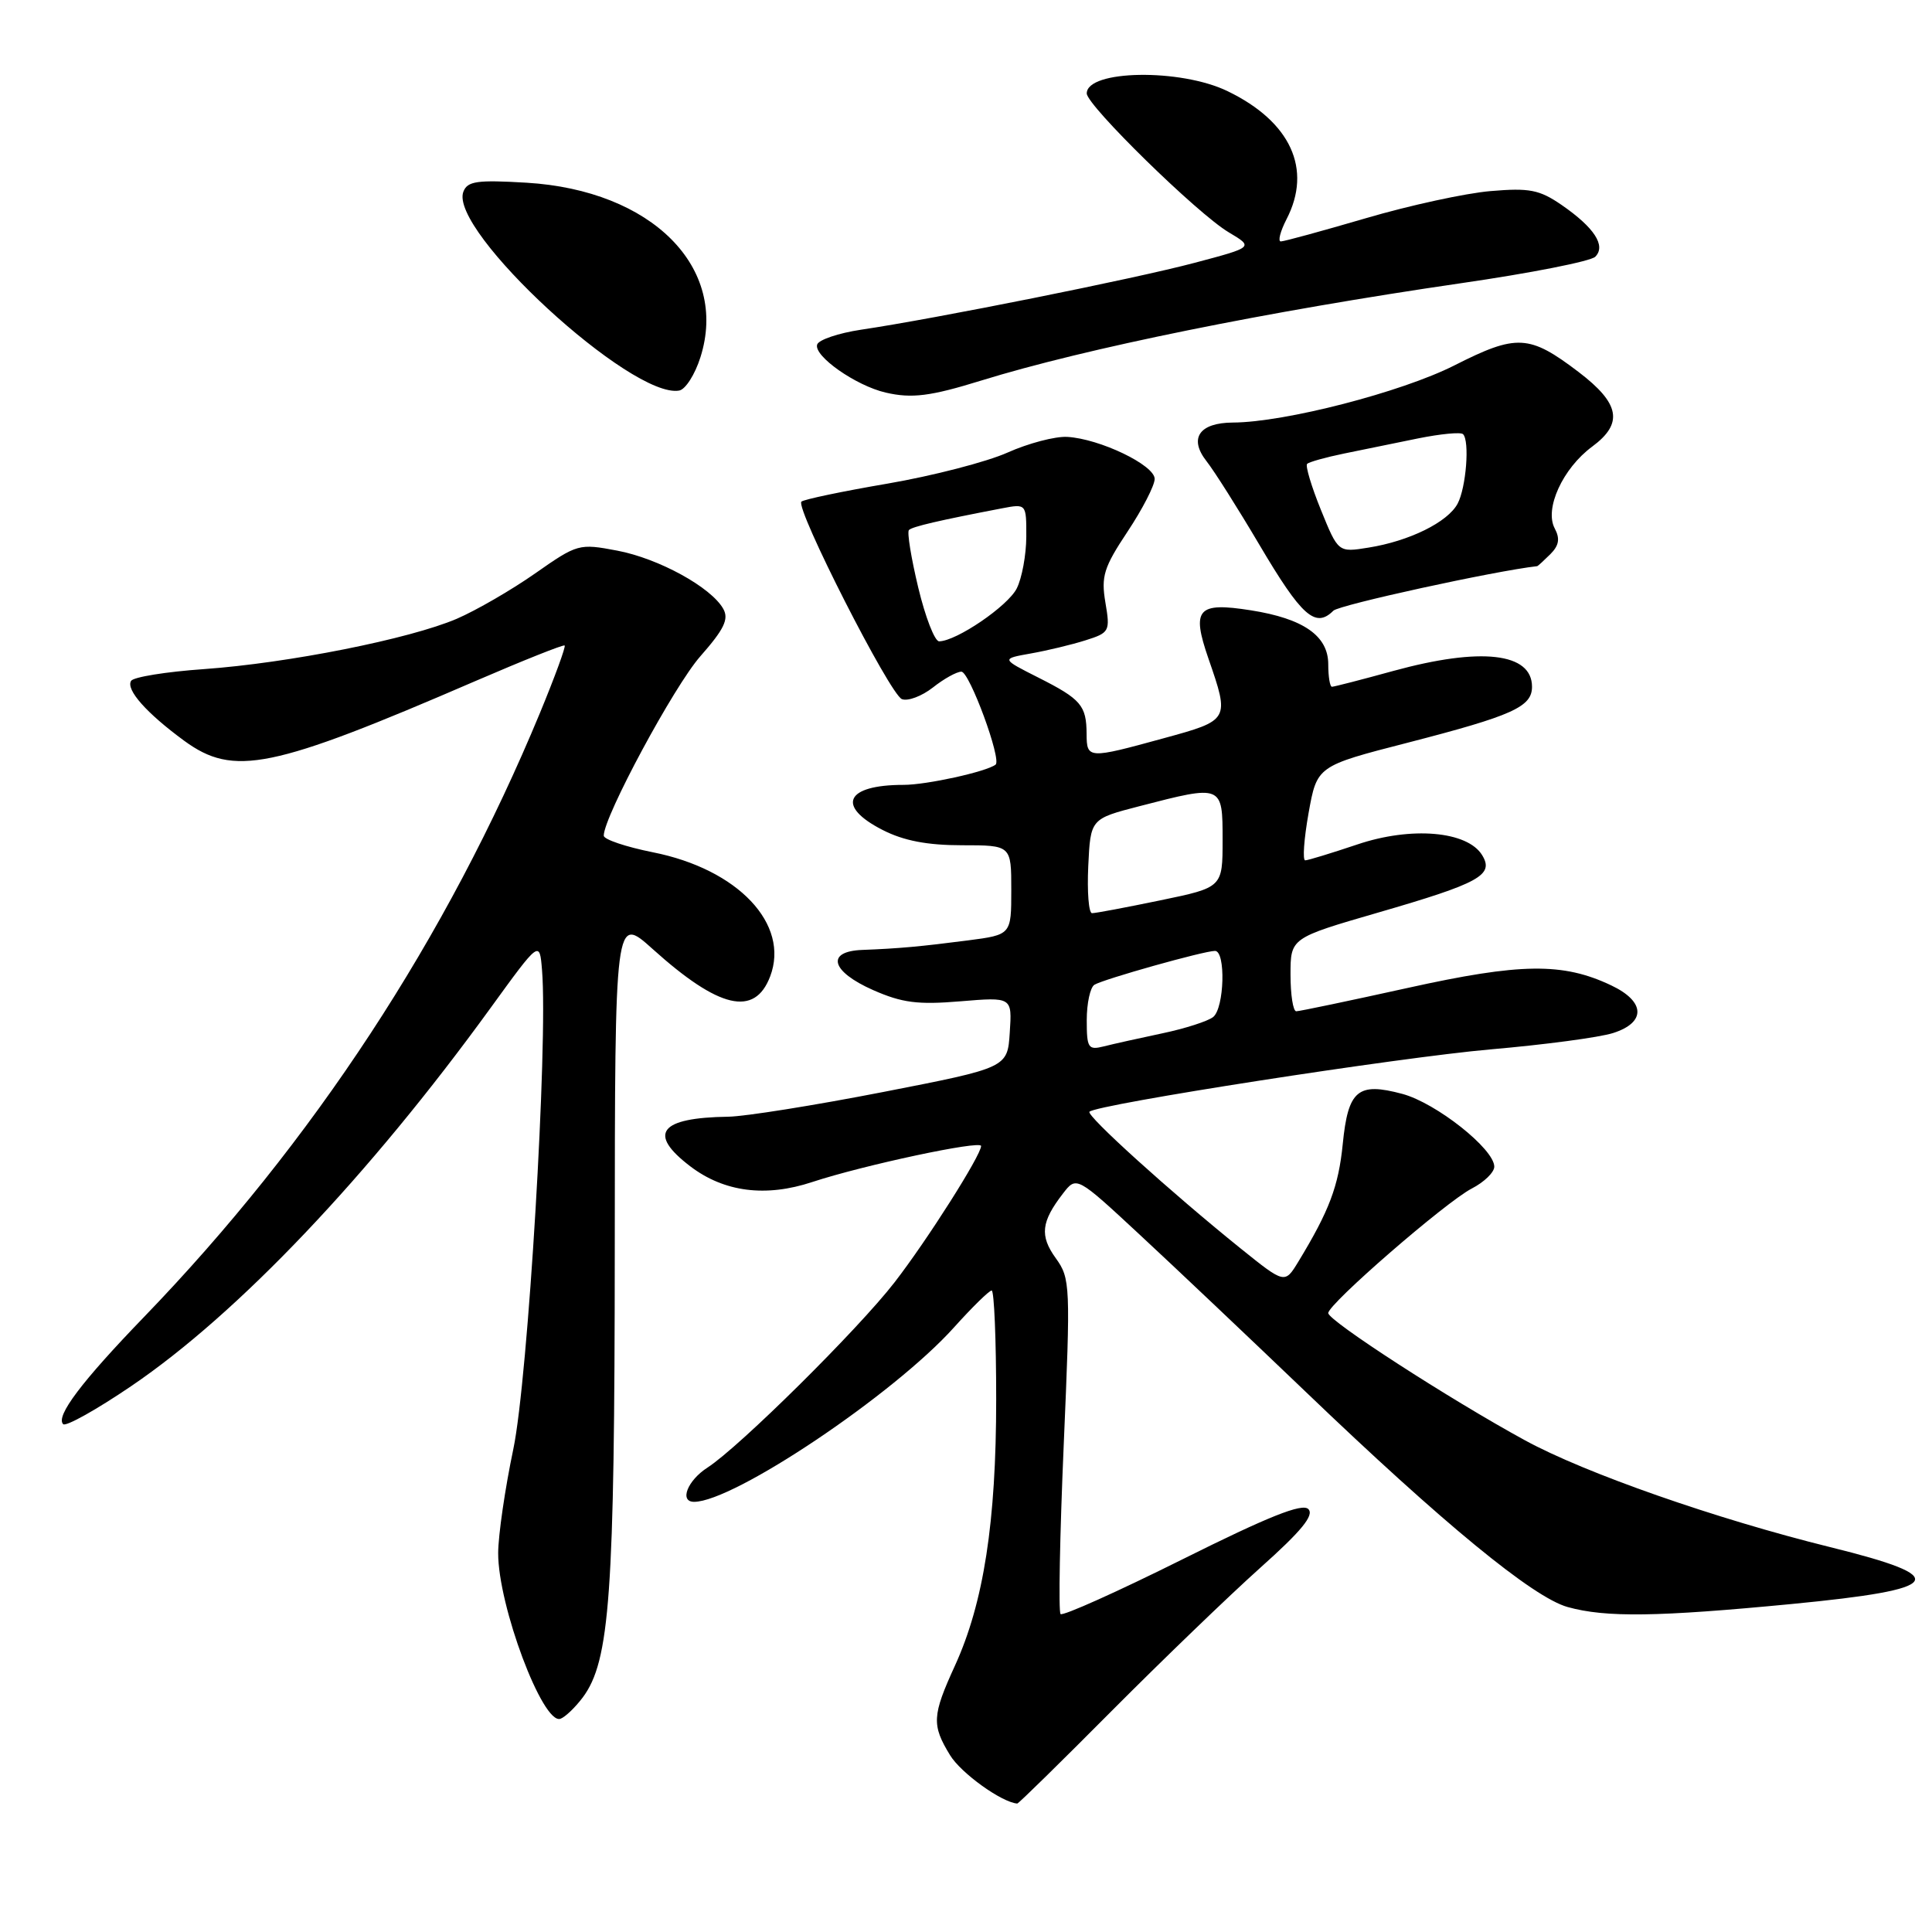 <?xml version="1.0" encoding="UTF-8" standalone="no"?>
<!DOCTYPE svg PUBLIC "-//W3C//DTD SVG 1.1//EN" "http://www.w3.org/Graphics/SVG/1.1/DTD/svg11.dtd" >
<svg xmlns="http://www.w3.org/2000/svg" xmlns:xlink="http://www.w3.org/1999/xlink" version="1.1" viewBox="0 0 256 256">
 <g >
 <path fill="currentColor"
d=" M 147.29 226.72 C 154.01 219.97 162.87 211.43 166.98 207.75 C 172.46 202.86 174.17 200.77 173.36 199.96 C 172.55 199.15 168.07 200.94 156.66 206.63 C 148.09 210.90 140.83 214.16 140.53 213.87 C 140.24 213.57 140.43 203.47 140.95 191.42 C 141.86 170.27 141.83 169.40 139.89 166.71 C 137.75 163.74 137.96 161.89 140.84 158.16 C 142.64 155.82 142.64 155.82 151.07 163.65 C 155.71 167.95 165.57 177.30 173.00 184.41 C 191.23 201.89 203.13 211.66 207.72 212.94 C 212.78 214.35 219.62 214.25 237.40 212.54 C 257.70 210.58 258.76 209.01 242.50 205.00 C 227.40 201.27 210.03 195.20 202.07 190.85 C 192.06 185.39 176.00 175.00 176.00 173.99 C 176.00 172.78 191.57 159.27 195.01 157.49 C 196.66 156.64 198.00 155.34 198.00 154.59 C 198.00 152.25 190.31 146.16 185.83 144.95 C 179.91 143.36 178.63 144.44 177.92 151.60 C 177.36 157.19 176.14 160.43 172.03 167.19 C 170.24 170.13 170.24 170.13 164.37 165.41 C 155.10 157.94 143.88 147.79 144.36 147.31 C 145.34 146.33 185.37 140.11 197.50 139.05 C 204.65 138.43 211.96 137.46 213.75 136.88 C 218.13 135.48 218.02 132.71 213.50 130.57 C 207.08 127.52 201.51 127.59 186.51 130.91 C 178.81 132.61 172.18 134.00 171.76 134.00 C 171.34 134.00 171.00 131.82 171.00 129.15 C 171.00 124.29 171.00 124.29 182.61 120.92 C 196.07 117.02 198.01 115.95 196.39 113.31 C 194.44 110.12 186.99 109.48 179.84 111.90 C 176.41 113.05 173.31 114.00 172.95 114.00 C 172.58 114.00 172.78 111.19 173.39 107.75 C 174.51 101.50 174.51 101.50 186.53 98.41 C 200.40 94.83 203.00 93.67 203.00 91.00 C 203.00 86.49 196.24 85.72 184.63 88.90 C 180.42 90.06 176.76 91.00 176.49 91.00 C 176.22 91.00 176.00 89.66 176.00 88.02 C 176.00 84.26 172.73 81.97 165.75 80.87 C 158.67 79.75 157.85 80.68 160.12 87.25 C 162.95 95.43 162.95 95.43 154.13 97.84 C 144.18 100.57 144.00 100.56 143.98 97.25 C 143.96 93.48 143.25 92.64 137.58 89.78 C 132.65 87.29 132.65 87.29 136.58 86.59 C 138.73 86.21 141.99 85.43 143.82 84.85 C 147.02 83.84 147.12 83.66 146.47 79.83 C 145.89 76.37 146.25 75.19 149.40 70.45 C 151.38 67.47 153.00 64.32 153.00 63.46 C 153.00 61.63 145.73 58.14 141.42 57.89 C 139.81 57.80 136.25 58.74 133.50 59.97 C 130.75 61.20 123.60 63.05 117.61 64.08 C 111.63 65.10 106.49 66.18 106.19 66.47 C 105.35 67.32 117.92 92.03 119.51 92.64 C 120.30 92.94 122.14 92.25 123.61 91.10 C 125.07 89.94 126.77 89.00 127.39 89.00 C 128.46 89.00 132.76 100.67 131.92 101.32 C 130.68 102.26 122.79 104.00 119.72 104.00 C 112.04 104.00 110.74 106.81 116.96 109.98 C 119.74 111.40 122.87 112.00 127.46 112.00 C 134.00 112.00 134.00 112.00 134.00 117.93 C 134.00 123.86 134.00 123.86 128.25 124.61 C 121.96 125.42 119.18 125.68 114.25 125.87 C 109.39 126.06 110.10 128.72 115.69 131.19 C 119.53 132.88 121.61 133.15 127.24 132.68 C 134.11 132.11 134.11 132.11 133.80 136.80 C 133.50 141.48 133.50 141.48 117.00 144.70 C 107.92 146.47 98.70 147.94 96.50 147.97 C 87.38 148.10 85.77 150.20 91.46 154.54 C 95.95 157.96 101.46 158.67 107.64 156.62 C 114.37 154.40 130.00 151.06 130.00 151.85 C 129.99 153.09 122.84 164.36 118.53 169.92 C 113.69 176.17 97.97 191.73 93.75 194.46 C 91.09 196.17 89.98 199.00 91.97 199.00 C 97.23 199.00 118.41 184.79 126.40 175.90 C 128.82 173.21 131.07 171.00 131.40 171.00 C 131.73 171.00 132.00 177.49 132.00 185.41 C 132.00 201.69 130.34 212.39 126.53 220.72 C 123.51 227.32 123.44 228.57 125.88 232.56 C 127.32 234.94 132.72 238.82 134.79 238.98 C 134.96 238.99 140.58 233.47 147.29 226.72 Z  M 77.21 224.93 C 80.82 220.09 81.44 211.35 81.46 165.37 C 81.48 121.25 81.48 121.25 86.49 125.76 C 95.28 133.67 100.00 134.77 102.05 129.38 C 104.68 122.46 97.80 115.17 86.50 112.93 C 82.92 112.21 80.00 111.23 80.00 110.73 C 80.00 108.21 89.31 90.92 92.80 86.96 C 95.95 83.38 96.60 82.04 95.84 80.68 C 94.24 77.82 87.28 74.00 81.78 72.96 C 76.72 72.00 76.51 72.06 70.91 75.98 C 67.77 78.18 63.10 80.88 60.53 81.99 C 54.27 84.67 38.23 87.86 27.03 88.66 C 22.02 89.01 17.68 89.71 17.37 90.22 C 16.65 91.38 19.42 94.50 24.40 98.15 C 30.97 102.95 35.93 101.94 63.00 90.24 C 69.33 87.51 74.64 85.39 74.82 85.53 C 74.99 85.68 73.52 89.69 71.55 94.46 C 59.21 124.25 41.48 151.31 19.09 174.50 C 10.81 183.07 7.34 187.67 8.37 188.71 C 8.73 189.06 12.81 186.78 17.44 183.63 C 31.53 174.06 48.88 155.80 65.01 133.55 C 71.50 124.60 71.50 124.60 71.82 128.53 C 72.63 138.27 69.96 182.76 68.02 192.00 C 66.92 197.22 66.02 203.43 66.01 205.78 C 65.99 212.75 71.91 228.53 74.25 227.75 C 74.87 227.54 76.20 226.27 77.21 224.93 Z  M 176.68 80.92 C 177.45 80.15 198.06 75.65 203.68 75.02 C 203.78 75.01 204.56 74.29 205.43 73.43 C 206.58 72.28 206.73 71.37 206.01 70.02 C 204.62 67.42 207.07 62.06 210.97 59.18 C 215.14 56.10 214.66 53.47 209.17 49.29 C 202.63 44.32 200.98 44.23 192.71 48.42 C 185.69 51.97 170.24 55.96 163.37 55.99 C 158.91 56.01 157.49 58.08 159.87 61.11 C 160.90 62.42 164.05 67.40 166.86 72.16 C 172.47 81.66 174.30 83.30 176.68 80.92 Z  M 130.00 50.43 C 143.83 46.15 167.96 41.26 193.57 37.53 C 202.77 36.20 210.78 34.62 211.38 34.02 C 212.83 32.57 211.26 30.15 206.91 27.15 C 203.98 25.14 202.66 24.88 197.50 25.32 C 194.20 25.60 186.78 27.21 181.00 28.91 C 175.22 30.60 170.15 31.99 169.72 31.99 C 169.30 32.00 169.64 30.67 170.47 29.05 C 173.91 22.41 171.02 16.12 162.66 12.08 C 156.42 9.05 144.00 9.26 144.00 12.38 C 144.00 13.96 158.69 28.34 162.81 30.78 C 166.12 32.75 166.12 32.75 158.31 34.82 C 150.39 36.93 124.00 42.22 114.08 43.69 C 111.10 44.14 108.49 45.02 108.28 45.65 C 107.78 47.16 113.41 51.11 117.36 52.02 C 120.82 52.82 123.28 52.51 130.00 50.43 Z  M 92.81 47.34 C 96.59 35.44 86.38 25.21 69.77 24.21 C 63.22 23.82 61.94 24.00 61.40 25.40 C 59.43 30.52 83.71 52.89 90.00 51.75 C 90.83 51.60 92.09 49.62 92.81 47.34 Z  M 144.00 135.17 C 144.00 132.94 144.46 130.84 145.01 130.49 C 146.22 129.74 159.54 126.00 160.99 126.00 C 162.44 126.00 162.24 133.56 160.75 134.76 C 160.06 135.31 157.03 136.29 154.02 136.92 C 151.00 137.56 147.51 138.33 146.27 138.65 C 144.19 139.17 144.00 138.88 144.00 135.17 Z  M 144.20 114.75 C 144.50 108.50 144.50 108.50 151.00 106.82 C 162.00 103.97 162.00 103.97 162.00 111.29 C 162.00 117.59 162.00 117.59 153.75 119.30 C 149.21 120.24 145.14 121.01 144.70 121.00 C 144.26 121.00 144.04 118.19 144.20 114.75 Z  M 121.67 77.85 C 120.73 73.92 120.17 70.49 120.44 70.23 C 120.88 69.78 124.46 68.95 132.75 67.36 C 136.00 66.74 136.00 66.74 135.99 71.12 C 135.98 73.53 135.41 76.62 134.72 77.98 C 133.53 80.32 126.74 84.95 124.44 84.98 C 123.86 84.99 122.61 81.78 121.67 77.85 Z  M 175.03 67.57 C 173.77 64.47 172.95 61.72 173.20 61.47 C 173.46 61.21 175.65 60.60 178.08 60.10 C 180.51 59.60 184.94 58.70 187.91 58.09 C 190.89 57.49 193.56 57.23 193.86 57.53 C 194.76 58.42 194.27 64.62 193.14 66.74 C 191.83 69.19 186.74 71.70 181.34 72.56 C 177.32 73.21 177.32 73.21 175.03 67.57 Z "/>
</g>
</svg>